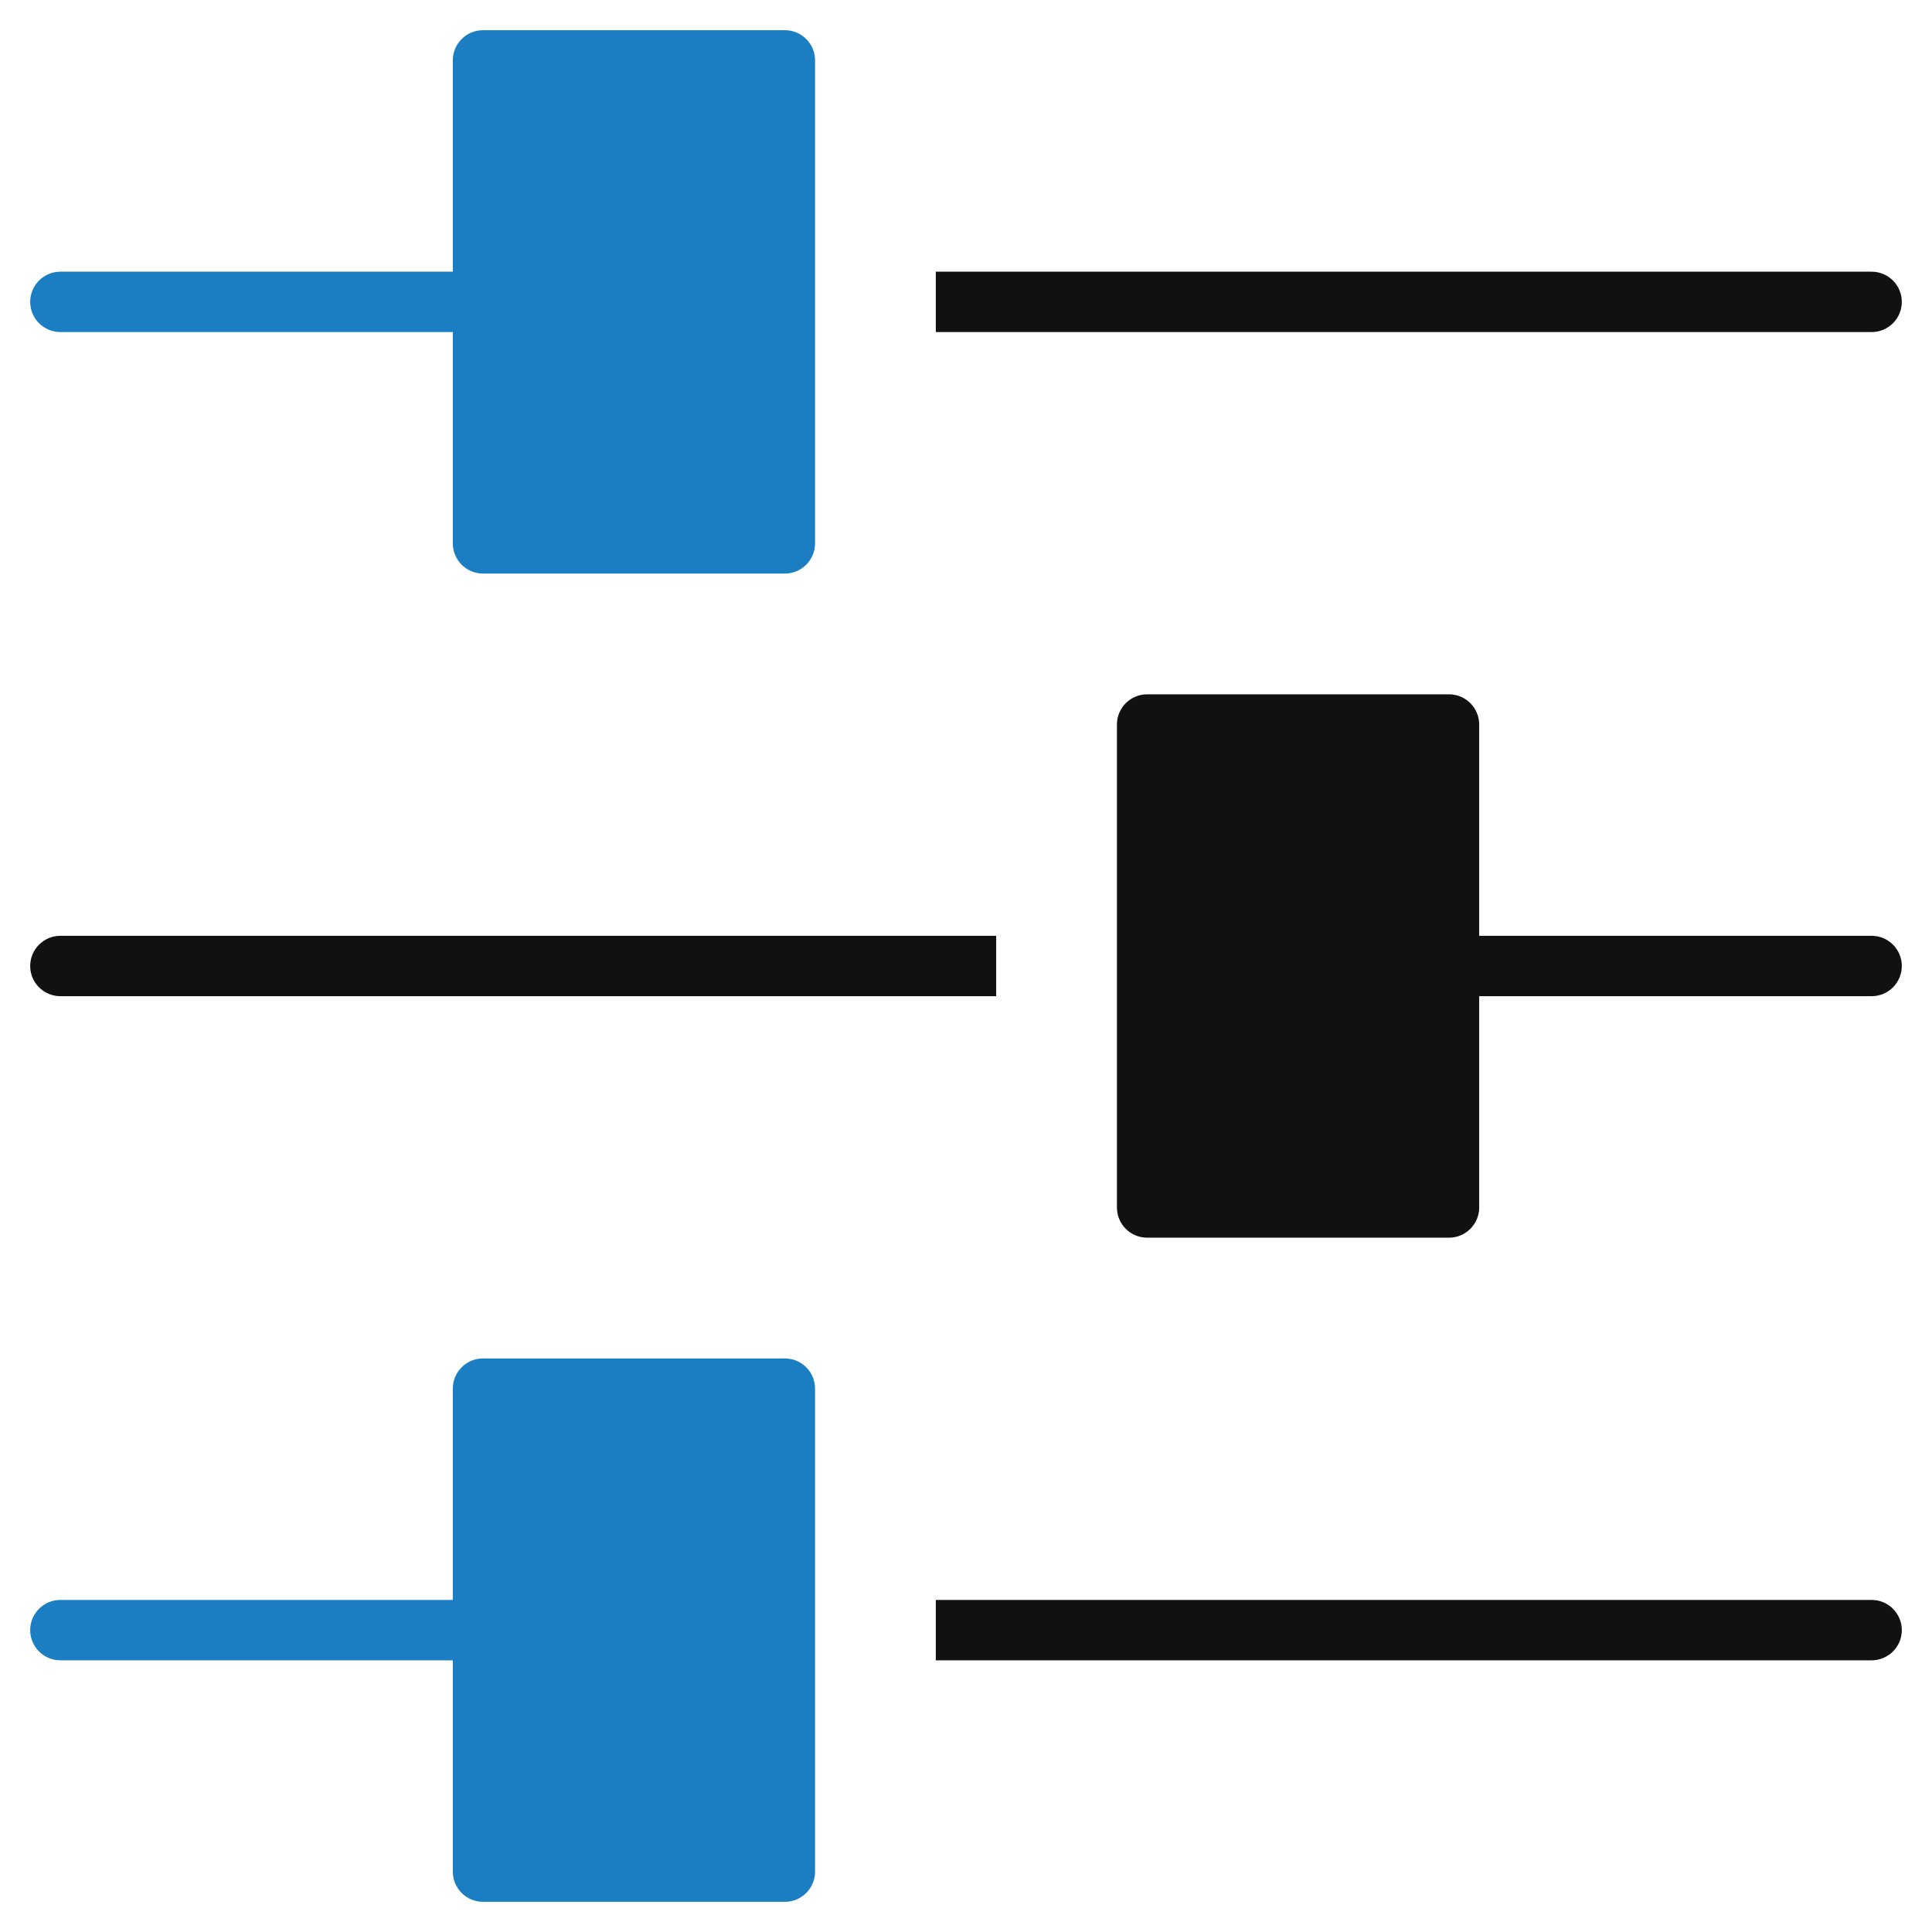 <svg width="64" height="64" viewBox="0 0 64 64" fill="none" xmlns="http://www.w3.org/2000/svg">
<path d="M62 9H31V11H62C62.552 11 63 10.552 63 10C63 9.448 62.552 9 62 9Z" fill="#111111"/>
<path d="M26 1H16C15.448 1 15 1.448 15 2V9H2C1.448 9 1 9.448 1 10C1 10.552 1.448 11 2 11H15V18C15 18.552 15.448 19 16 19H26C26.552 19 27 18.552 27 18V2C27 1.448 26.552 1 26 1Z" fill="#1B7EC2"/>
<path d="M62 53H31V55H62C62.552 55 63 54.552 63 54C63 53.448 62.552 53 62 53Z" fill="#111111"/>
<path d="M26 45H16C15.448 45 15 45.448 15 46V53H2C1.448 53 1 53.448 1 54C1 54.552 1.448 55 2 55H15V62C15 62.552 15.448 63 16 63H26C26.552 63 27 62.552 27 62V46C27 45.448 26.552 45 26 45Z" fill="#1B7EC2"/>
<path d="M2 31H33V33H2C1.448 33 1 32.552 1 32C1 31.448 1.448 31 2 31Z" fill="#111111"/>
<path d="M38 23H48C48.552 23 49 23.448 49 24V31H62C62.552 31 63 31.448 63 32C63 32.552 62.552 33 62 33H49V40C49 40.552 48.552 41 48 41H38C37.448 41 37 40.552 37 40V24C37 23.448 37.448 23 38 23Z" fill="#111111"/>
</svg>
